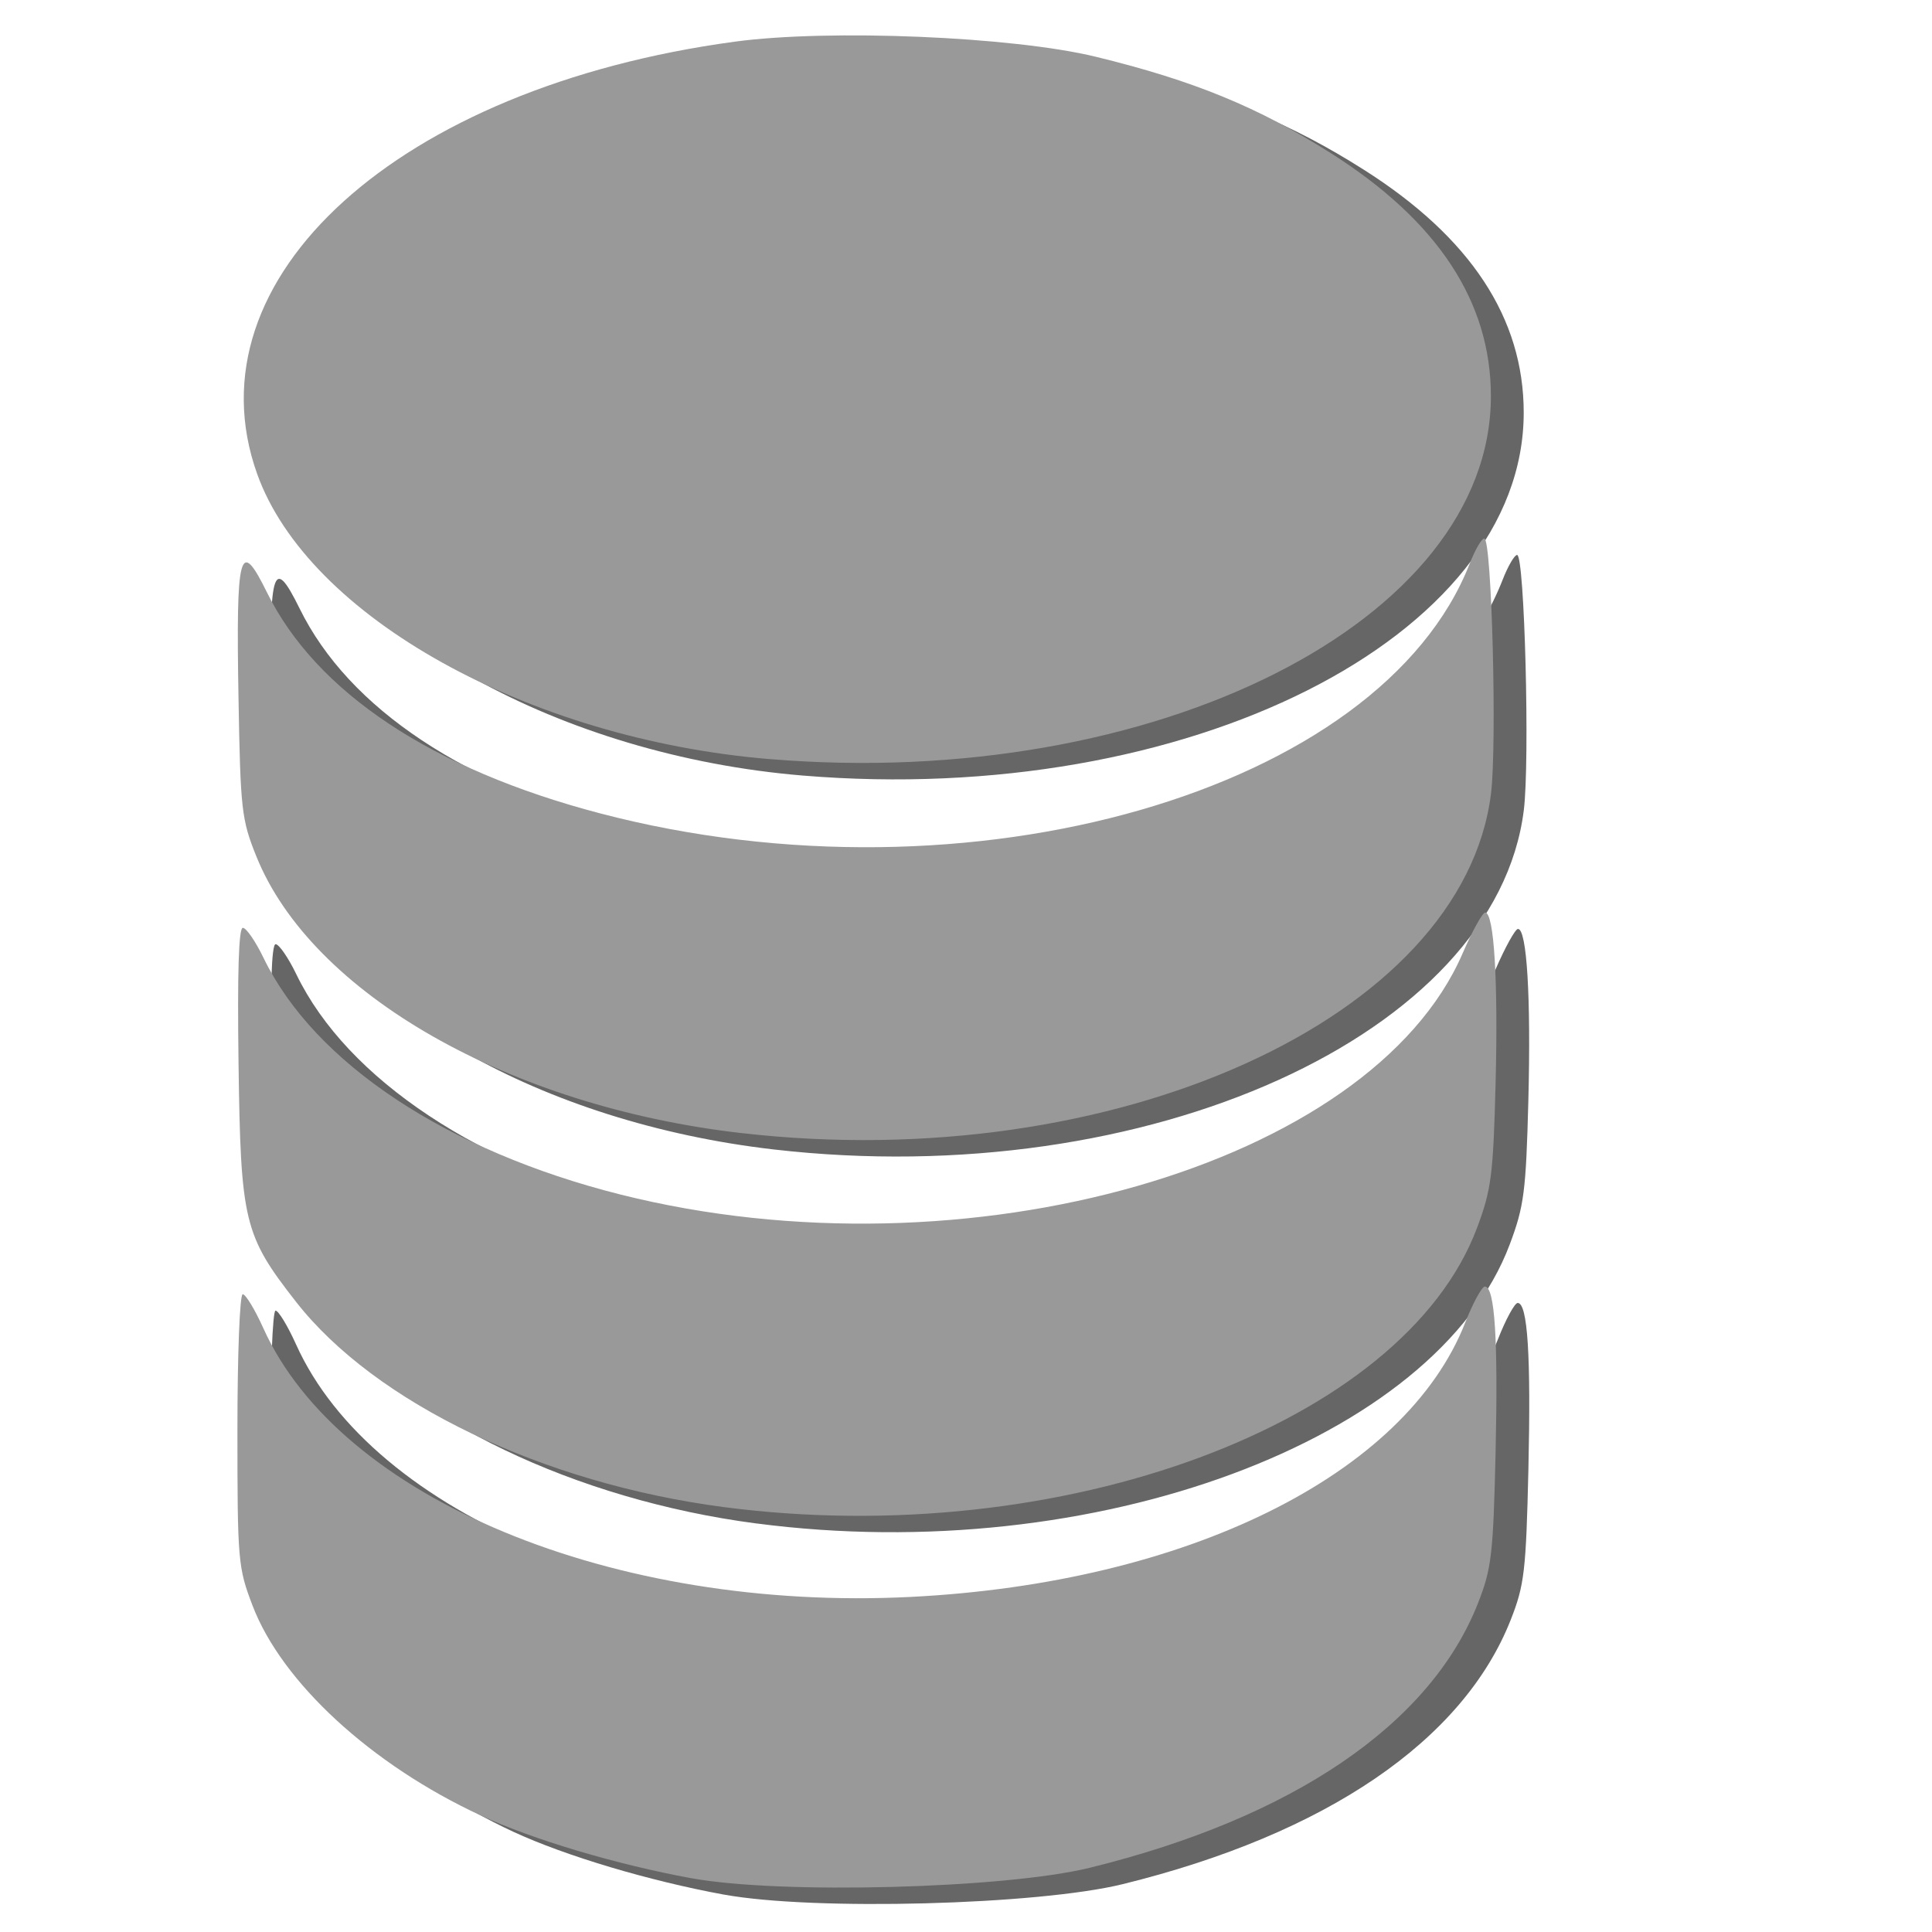 <?xml version="1.0" encoding="UTF-8" standalone="no"?>
<!-- Created with Inkscape (http://www.inkscape.org/) -->

<svg
   xmlns:dc="http://purl.org/dc/elements/1.1/"
   xmlns:cc="http://creativecommons.org/ns#"
   xmlns:rdf="http://www.w3.org/1999/02/22-rdf-syntax-ns#"
   xmlns:svg="http://www.w3.org/2000/svg"
   xmlns="http://www.w3.org/2000/svg"
   xmlns:sodipodi="http://sodipodi.sourceforge.net/DTD/sodipodi-0.dtd"
   xmlns:inkscape="http://www.inkscape.org/namespaces/inkscape"
   width="512"
   height="512"
   id="svg3392"
   version="1.1"
   inkscape:version="0.91 r13725"
   viewBox="0 0 512 512"
   sodipodi:docname="office-database.svg">
  <defs
     id="defs3394" />
  <sodipodi:namedview
     id="base"
     pagecolor="#ffffff"
     bordercolor="#666666"
     borderopacity="1.0"
     inkscape:pageopacity="0.0"
     inkscape:pageshadow="2"
     inkscape:zoom="0.8117387"
     inkscape:cx="236.3959"
     inkscape:cy="259.9735"
     inkscape:current-layer="layer1"
     showgrid="true"
     inkscape:grid-bbox="true"
     inkscape:document-units="px"
     inkscape:window-width="641"
     inkscape:window-height="596"
     inkscape:window-x="0"
     inkscape:window-y="116"
     inkscape:window-maximized="0" />
  <g
     id="layer1"
     inkscape:label="Layer 1"
     inkscape:groupmode="layer"
     transform="translate(0,464)">
    <g
       id="g3335"
       transform="matrix(10.872,0,0,10.872,-39.102,-467.639)">
      <path
         inkscape:connector-curvature="0"
         id="path6349"
         d="M 21.249,46.518 C 19.422,46.183 17.38,45.574 16.109,44.985 13.45,43.752 11.269,41.746 10.553,39.874 10.198,38.944 10.184,38.785 10.184,35.595 c 0,-1.853 0.057,-3.313 0.129,-3.313 0.071,0 0.295,0.369 0.498,0.819 1.871,4.161 8.529,6.926 15.792,6.559 6.721,-0.34 12.051,-2.976 13.507,-6.681 0.191,-0.486 0.408,-0.884 0.481,-0.884 0.243,0 0.325,1.285 0.261,4.058 -0.058,2.48 -0.098,2.82 -0.43,3.664 -1.161,2.947 -4.504,5.225 -9.455,6.444 -2.071,0.51 -7.546,0.654 -9.718,0.256 z m 0.785,-9.048 c -4.41,-0.577 -8.496,-2.538 -10.422,-5.002 -1.271,-1.625 -1.35,-1.953 -1.402,-5.815 -0.03,-2.221 0.004,-3.303 0.105,-3.303 0.083,0 0.31,0.33 0.505,0.734 1.24,2.561 4.474,4.704 8.7,5.767 8.426,2.119 18.286,-0.703 20.526,-5.875 0.238,-0.549 0.486,-0.998 0.552,-0.998 0.217,0 0.318,1.667 0.253,4.181 -0.058,2.218 -0.104,2.579 -0.453,3.507 -1.797,4.787 -10.145,7.879 -18.365,6.803 z m 0.428,-9.116 C 16.805,27.702 11.99,24.954 10.644,21.607 c -0.36,-0.895 -0.387,-1.131 -0.434,-3.872 -0.062,-3.567 0.03,-3.907 0.691,-2.565 1.202,2.442 4.03,4.318 8.124,5.392 8.983,2.356 19.032,-0.534 21.199,-6.095 0.13,-0.333 0.288,-0.605 0.353,-0.605 0.182,0 0.313,5.02 0.163,6.223 -0.683,5.467 -9.188,9.315 -18.276,8.269 z M 23.161,19.239 C 17.275,18.751 11.907,15.764 10.664,12.284 8.96,7.517 14.104,2.862 22.303,1.752 c 2.308,-0.313 6.781,-0.126 8.807,0.368 2.379,0.579 3.96,1.228 5.734,2.354 2.599,1.649 3.894,3.617 3.894,5.918 0,5.488 -8.215,9.623 -17.576,8.847 z"
         style="fill:#666666;fill-opacity:1;stroke-width:1.855" />
      <path
         style="fill:#999999;fill-opacity:1;stroke-width:1.855"
         d="M 20.449,46.118 C 18.622,45.783 16.58,45.174 15.309,44.585 12.65,43.352 10.469,41.346 9.753,39.473 9.398,38.543 9.384,38.385 9.384,35.195 c 0,-1.853 0.057,-3.313 0.129,-3.313 0.071,0 0.295,0.369 0.498,0.819 1.871,4.161 8.529,6.926 15.792,6.559 6.721,-0.34 12.051,-2.976 13.507,-6.681 0.191,-0.486 0.408,-0.884 0.481,-0.884 0.243,0 0.325,1.285 0.261,4.058 -0.058,2.48 -0.098,2.82 -0.43,3.664 -1.161,2.947 -4.504,5.225 -9.455,6.444 -2.071,0.51 -7.546,0.654 -9.718,0.256 z m 0.785,-9.048 C 16.824,36.492 12.739,34.532 10.813,32.068 9.542,30.443 9.463,30.115 9.411,26.254 c -0.03,-2.221 0.004,-3.303 0.105,-3.303 0.083,0 0.31,0.33 0.505,0.734 1.24,2.561 4.474,4.704 8.7,5.767 8.426,2.119 18.286,-0.703 20.526,-5.875 0.238,-0.549 0.486,-0.998 0.552,-0.998 0.217,0 0.318,1.667 0.253,4.181 -0.058,2.218 -0.104,2.579 -0.453,3.507 -1.797,4.787 -10.145,7.879 -18.365,6.803 z M 21.663,27.954 C 16.005,27.302 11.19,24.554 9.844,21.206 c -0.36,-0.895 -0.387,-1.131 -0.434,-3.872 -0.062,-3.567 0.03,-3.907 0.691,-2.565 1.202,2.442 4.03,4.318 8.124,5.392 8.983,2.356 19.032,-0.534 21.199,-6.095 0.13,-0.333 0.288,-0.605 0.353,-0.605 0.182,0 0.313,5.02 0.163,6.223 -0.683,5.467 -9.188,9.315 -18.276,8.269 z m 0.699,-9.115 C 16.475,18.351 11.107,15.364 9.864,11.884 8.16,7.117 13.304,2.462 21.503,1.351 c 2.308,-0.313 6.781,-0.126 8.807,0.368 2.379,0.579 3.96,1.228 5.734,2.354 2.599,1.649 3.894,3.617 3.894,5.918 0,5.488 -8.215,9.623 -17.576,8.847 z"
         id="path3026"
         inkscape:connector-curvature="0" />
    </g>
  </g>
</svg>
